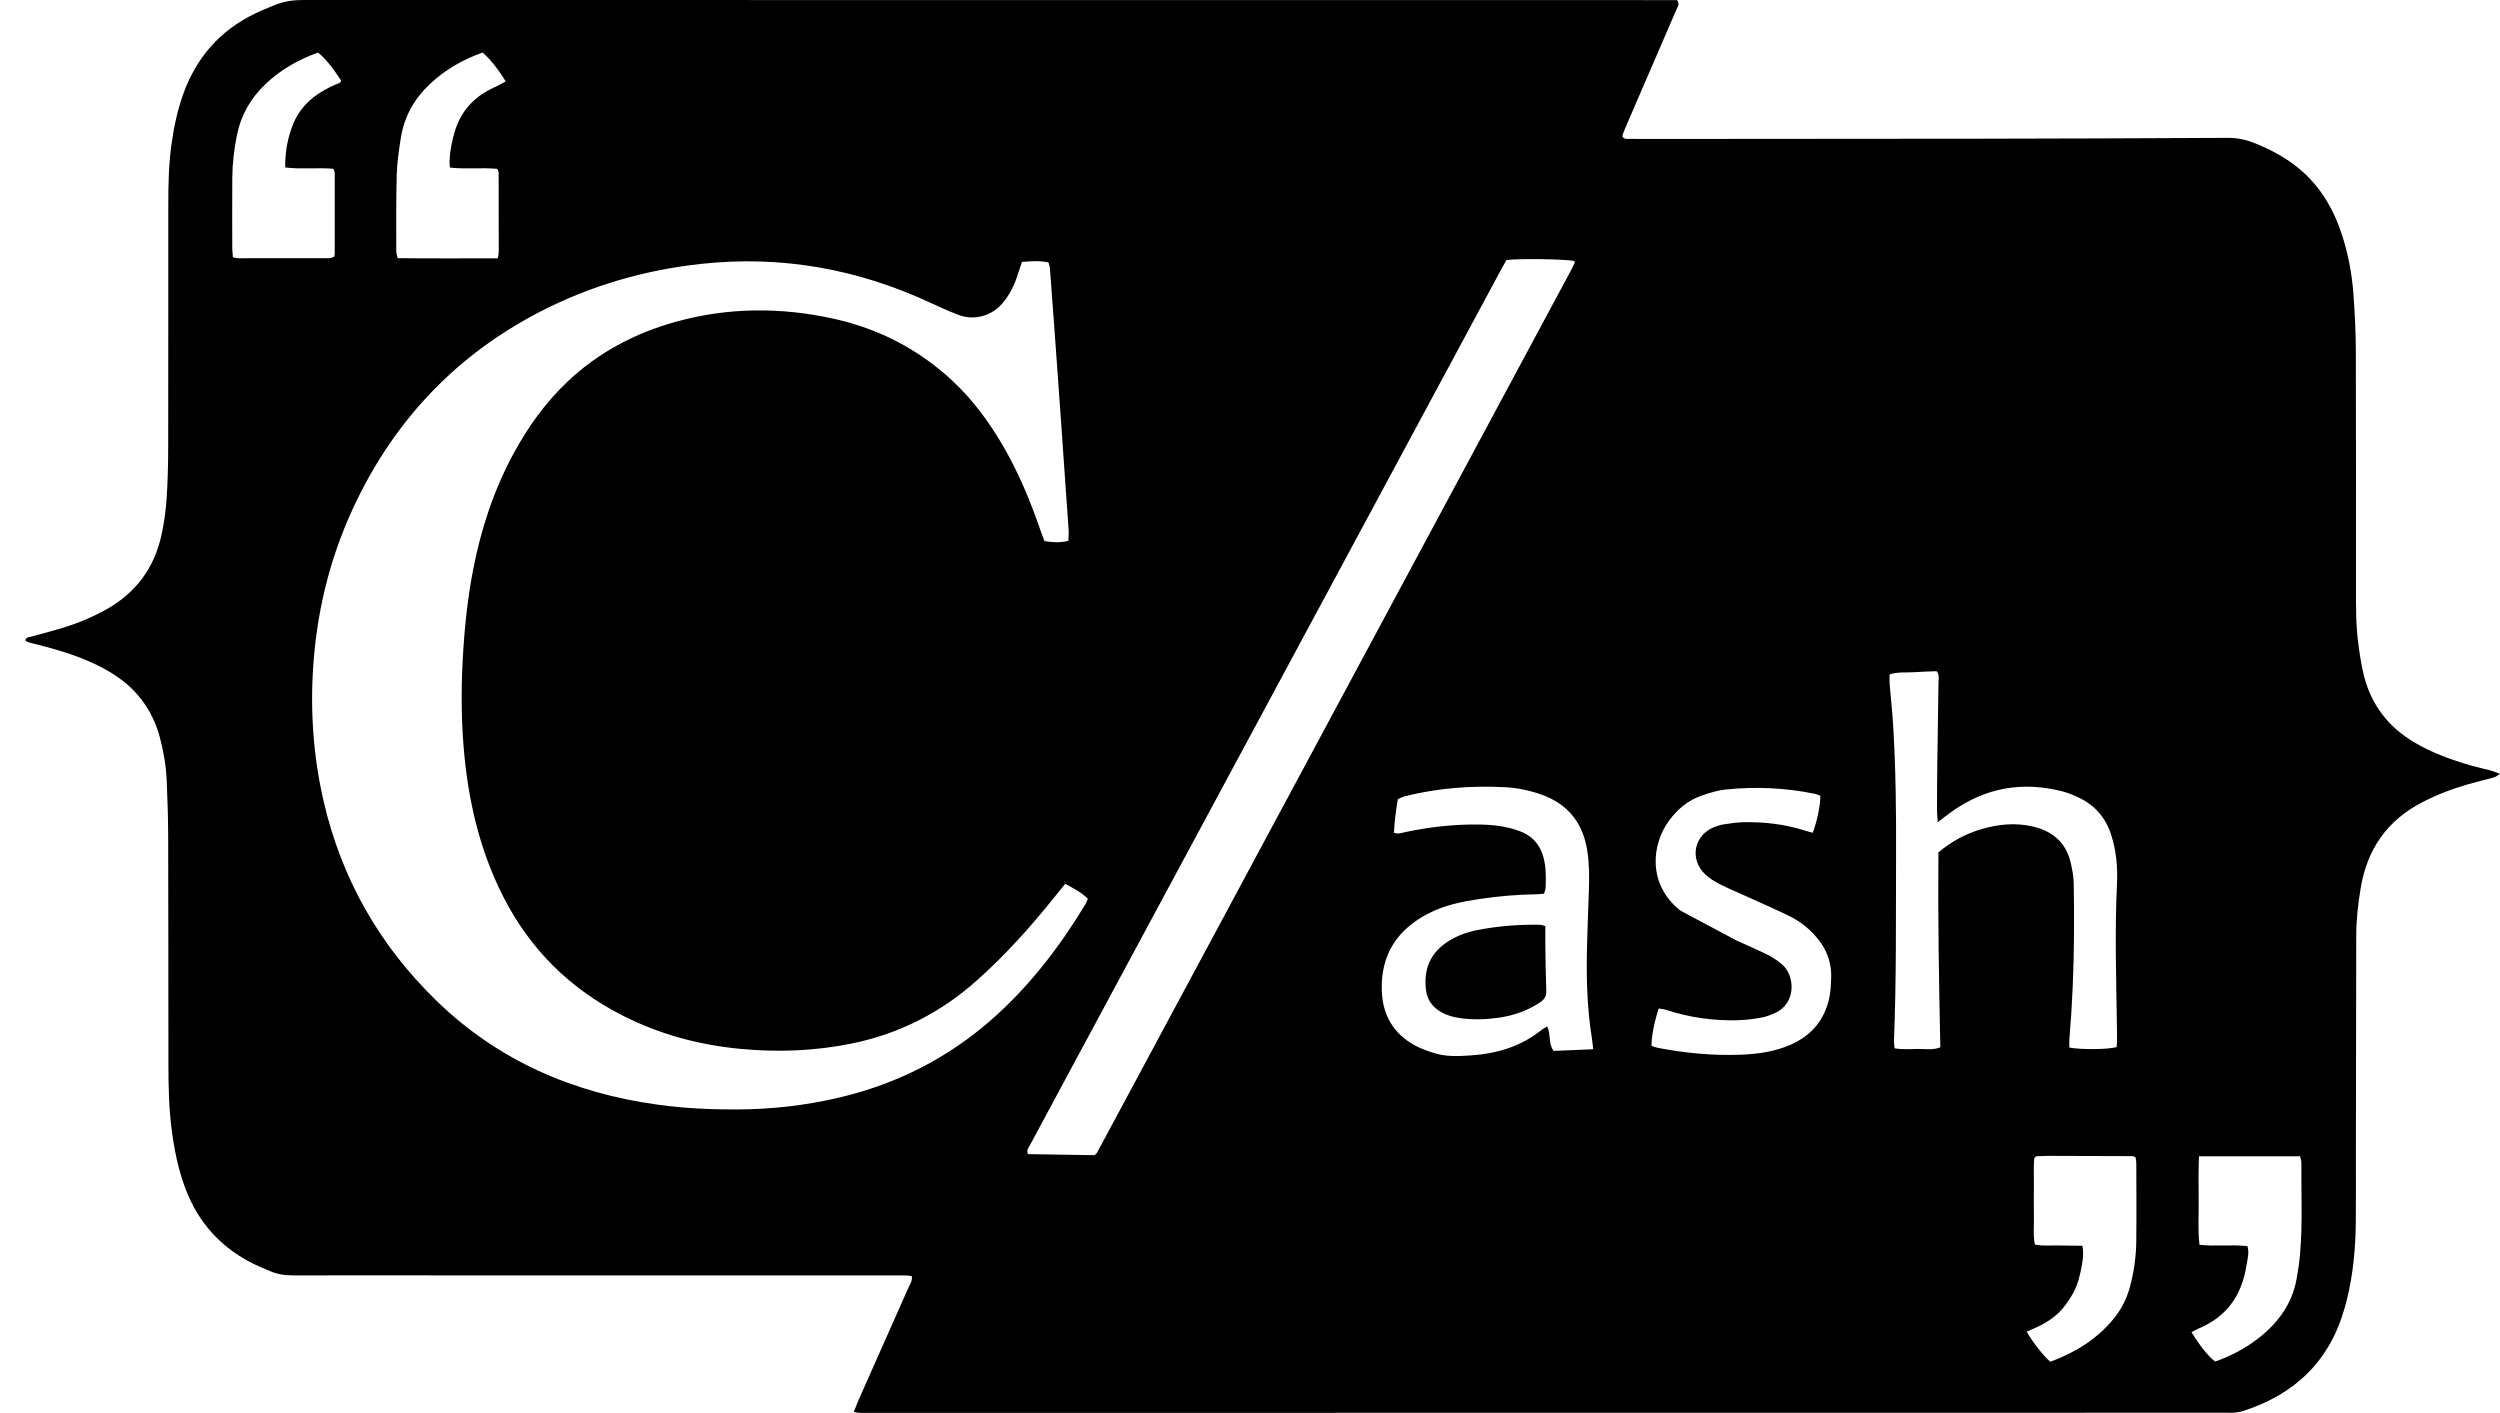 <?xml version="1.0" encoding="utf-8"?>
<!-- Generator: Adobe Illustrator 16.0.0, SVG Export Plug-In . SVG Version: 6.00 Build 0)  -->
<!DOCTYPE svg PUBLIC "-//W3C//DTD SVG 1.1//EN" "http://www.w3.org/Graphics/SVG/1.1/DTD/svg11.dtd">
<svg version="1.1" id="Layer_1" xmlns="http://www.w3.org/2000/svg" xmlns:xlink="http://www.w3.org/1999/xlink" x="0px" y="0px"
	 width="475.185px" height="268.565px" viewBox="0 0 475.185 268.565" enable-background="new 0 0 475.185 268.565"
	 xml:space="preserve">
<g>
	<path fill-rule="evenodd" clip-rule="evenodd" d="M4.815,121.753c0.126-0.617,0.549-0.592,0.883-0.685
		c2.065-0.573,4.146-1.096,6.196-1.721c2.906-0.887,5.703-2.045,8.36-3.539c5.624-3.162,9.104-7.916,10.456-14.189
		c0.481-2.233,0.806-4.521,0.957-6.802c0.221-3.319,0.297-6.653,0.303-9.982C32,69.517,31.976,54.197,31.989,38.878
		c0.003-3.773,0.074-7.545,0.586-11.296c0.45-3.308,1.124-6.559,2.254-9.705c2.492-6.946,7.003-12.099,13.668-15.314
		c1.197-0.578,2.438-1.064,3.666-1.579C53.891,0.259,55.678-0.001,57.566,0c86.216,0.024,172.432,0.02,258.646,0.019
		c0.883,0,1.765,0,2.541,0c0.585,0.754,0.124,1.264-0.096,1.775c-2.75,6.385-5.513,12.765-8.271,19.146
		c-0.587,1.358-1.18,2.714-1.751,4.077c-0.136,0.323-0.198,0.676-0.269,0.924c0.393,0.571,0.87,0.457,1.288,0.459
		c2.96,0.014,5.92,0.011,8.88,0.009c19.39-0.013,38.778-0.013,58.168-0.045c15.54-0.026,31.08-0.077,46.62-0.161
		c1.74-0.01,3.367,0.276,4.973,0.905c3.544,1.389,6.841,3.179,9.654,5.778c3.517,3.249,5.754,7.285,7.214,11.794
		c1.169,3.606,1.865,7.319,2.153,11.084c0.281,3.686,0.455,7.388,0.468,11.083c0.052,15.022,0.021,30.046,0.024,45.069
		c0,3.478-0.02,6.961,0.444,10.416c0.275,2.048,0.568,4.109,1.073,6.109c1.409,5.589,4.692,9.799,9.665,12.716
		c3.345,1.963,6.95,3.272,10.656,4.337c1.278,0.367,2.584,0.64,3.868,0.985c0.481,0.13,0.938,0.347,1.668,0.622
		c-0.512,0.31-0.775,0.556-1.084,0.642c-1.709,0.476-3.438,0.878-5.143,1.369c-2.99,0.864-5.877,1.992-8.646,3.433
		c-6.582,3.428-10.347,8.863-11.583,16.121c-0.522,3.067-0.861,6.156-0.868,9.271c-0.029,13.765-0.044,27.529-0.063,41.295
		c-0.006,4.292,0.026,8.584-0.014,12.876c-0.046,5.043-0.491,10.047-1.708,14.959c-0.124,0.502-0.269,1-0.407,1.498
		c-2.821,10.118-9.468,16.476-19.344,19.641c-0.554,0.178-1.149,0.239-1.73,0.312c-0.364,0.045-0.739,0.01-1.109,0.01
		c-86.215,0.01-172.43,0.02-258.646,0.023c-0.787,0.001-1.591,0.095-2.546-0.186c0.338-0.849,0.608-1.597,0.93-2.322
		c3.147-7.1,6.308-14.193,9.448-21.296c0.288-0.652,0.776-1.266,0.637-2.197c-0.364-0.044-0.705-0.113-1.047-0.122
		c-0.74-0.02-1.48-0.009-2.221-0.009c-27.751-0.001-55.502,0.001-83.253-0.001c-10.361-0.002-20.722-0.031-31.082,0.002
		c-1.591,0.005-3.082-0.229-4.523-0.881c-0.875-0.396-1.779-0.729-2.646-1.146c-6.365-3.061-10.814-7.877-13.3-14.505
		c-1.386-3.695-2.146-7.528-2.635-11.429c-0.507-4.048-0.583-8.116-0.587-12.187c-0.016-14.432-0.006-28.862-0.045-43.293
		c-0.01-3.477-0.126-6.954-0.271-10.429c-0.117-2.813-0.564-5.588-1.291-8.315c-1.441-5.417-4.586-9.537-9.378-12.422
		c-3.841-2.312-8.032-3.737-12.334-4.881c-1.072-0.285-2.152-0.539-3.222-0.833C5.232,122.032,5.016,121.86,4.815,121.753z
		 M202.482,167.985c-0.783,0.96-1.438,1.75-2.078,2.551c-4.486,5.617-9.275,10.947-14.644,15.749
		c-6.888,6.16-14.825,10.219-23.877,12.062c-6.935,1.412-13.928,1.689-20.977,1.033c-7.97-0.742-15.558-2.761-22.699-6.418
		c-9.933-5.086-17.471-12.555-22.54-22.511c-4.501-8.842-6.681-18.305-7.514-28.116c-0.464-5.458-0.502-10.929-0.228-16.406
		c0.297-5.92,0.873-11.804,2.001-17.624c1.5-7.744,3.93-15.168,7.704-22.124c2.736-5.042,6.04-9.661,10.214-13.618
		c5.871-5.566,12.822-9.234,20.572-11.39c9.964-2.771,20.015-2.811,30.079-0.583c8.562,1.896,16.11,5.798,22.538,11.787
		c4.041,3.766,7.24,8.196,9.963,12.981c2.79,4.904,4.924,10.099,6.761,15.423c0.237,0.688,0.512,1.362,0.777,2.066
		c1.54,0.269,2.973,0.327,4.534-0.046c0.021-0.753,0.089-1.404,0.05-2.051c-0.13-2.141-0.303-4.278-0.452-6.418
		c-0.34-4.869-0.67-9.739-1.015-14.609c-0.401-5.68-0.81-11.36-1.221-17.04c-0.283-3.909-0.571-7.818-0.873-11.726
		c-0.026-0.35-0.168-0.69-0.268-1.082c-1.69-0.345-3.291-0.241-5.034-0.092c-0.257,0.756-0.534,1.506-0.767,2.269
		c-0.632,2.078-1.568,3.985-2.991,5.646c-0.788,0.92-1.733,1.611-2.845,2.067c-1.868,0.768-3.772,0.756-5.633,0.032
		c-1.72-0.67-3.408-1.429-5.082-2.209c-13.864-6.457-28.374-9.087-43.62-7.437c-10.855,1.175-21.165,4.165-30.866,9.205
		C87.096,67.336,75.68,79.172,68.033,94.653c-4.907,9.934-7.666,20.449-8.465,31.513c-0.64,8.854-0.036,17.597,1.966,26.228
		c3.4,14.661,10.577,27.252,21.333,37.732c11.763,11.463,26.077,17.65,42.232,19.856c4.996,0.682,10.011,0.924,15.05,0.897
		c6.614-0.035,13.139-0.773,19.568-2.308c10.701-2.554,20.257-7.36,28.561-14.606c7.265-6.34,13.063-13.879,18.035-22.092
		c0.185-0.304,0.299-0.649,0.47-1.027C205.583,169.597,204.125,168.92,202.482,167.985z M204.733,200.986
		c-2.981,5.536-5.97,11.069-8.933,16.616c-0.26,0.487-0.762,0.948-0.408,1.767c4.217,0.067,8.495,0.136,12.628,0.202
		c0.259-0.229,0.408-0.306,0.474-0.427c30.074-55.978,60.143-111.958,90.209-167.94c0.21-0.39,0.394-0.793,0.583-1.193
		c0.03-0.064,0.044-0.147,0.032-0.217c-0.01-0.065-0.062-0.124-0.096-0.186c-1.641-0.358-10.313-0.495-12.883-0.188
		c-0.361,0.649-0.764,1.352-1.147,2.064 M368.314,156.272c-0.065-1.018-0.142-1.654-0.141-2.289c0.006-2.96,0.019-5.919,0.058-8.879
		c0.066-5.104,0.163-10.209,0.224-15.313c0.008-0.712,0.244-1.48-0.354-2.213c-1.421,0.061-2.892,0.09-4.357,0.193
		c-1.522,0.106-3.085-0.104-4.579,0.426c0,0.661-0.04,1.247,0.007,1.826c0.205,2.506,0.491,5.007,0.647,7.516
		c0.527,8.496,0.612,17.004,0.574,25.514c-0.052,11.541,0.072,23.084-0.392,34.621c-0.02,0.495,0.065,0.994,0.108,1.578
		c1.491,0.262,2.894,0.164,4.279,0.127c1.438-0.04,2.92,0.29,4.42-0.311c-0.259-12.405-0.477-24.741-0.364-37.056
		c2.516-2.111,5.239-3.559,8.252-4.436c3.167-0.922,6.386-1.233,9.646-0.487c3.89,0.891,6.46,3.152,7.306,7.142
		c0.244,1.153,0.479,2.332,0.508,3.505c0.08,3.325,0.083,6.654,0.058,9.982c-0.05,6.585-0.313,13.163-0.872,19.728
		c-0.049,0.563-0.007,1.135-0.007,1.672c2.254,0.426,7.357,0.375,8.98-0.092c0.026-0.313,0.081-0.673,0.082-1.031
		c0.003-0.961-0.013-1.923-0.027-2.885c-0.128-9.024-0.418-18.047,0.012-27.073c0.152-3.188-0.124-6.353-1.124-9.423
		c-1.042-3.2-3.062-5.54-6.084-6.987c-0.995-0.477-2.033-0.912-3.098-1.188c-7.609-1.971-14.659-0.754-21.087,3.828
		C370.21,154.822,369.457,155.414,368.314,156.272z M302.821,199.434c-0.102-0.894-0.143-1.471-0.235-2.039
		c-0.965-5.938-1.086-11.922-0.922-17.918c0.093-3.399,0.211-6.8,0.34-10.198c0.096-2.518,0.088-5.024-0.294-7.524
		c-0.812-5.303-3.658-8.927-8.752-10.734c-2.246-0.797-4.567-1.274-6.935-1.396c-6.385-0.326-12.707,0.161-18.927,1.708
		c-0.48,0.12-0.931,0.363-1.404,0.553c-0.36,2.191-0.647,4.286-0.738,6.387c0.801,0.339,1.42,0.041,2.052-0.092
		c4.718-0.998,9.484-1.545,14.311-1.456c2.597,0.047,5.162,0.351,7.616,1.283c2.309,0.879,3.763,2.498,4.421,4.893
		c0.519,1.89,0.504,3.803,0.432,5.725c-0.016,0.412-0.194,0.819-0.302,1.246c-0.544,0.041-0.981,0.098-1.419,0.104
		c-3.629,0.053-7.236,0.366-10.824,0.895c-3.3,0.487-6.571,1.157-9.57,2.673c-6.029,3.045-9.261,7.865-9.028,14.759
		c0.157,4.668,2.23,8.217,6.367,10.441c1.159,0.624,2.435,1.065,3.698,1.454c2.23,0.687,4.543,0.561,6.829,0.412
		c4.978-0.322,9.589-1.704,13.541-4.893c0.275-0.222,0.603-0.379,0.985-0.614c0.782,1.474,0.158,3.208,1.239,4.649
		C297.67,199.65,300.094,199.548,302.821,199.434z M330.083,178.772c2.018,0.919,4.058,1.791,6.041,2.777
		c0.917,0.457,1.773,1.075,2.567,1.729c2.434,2.009,2.902,7.387-1.343,9.285c-0.805,0.36-1.65,0.693-2.512,0.851
		c-1.378,0.252-2.78,0.438-4.179,0.491c-4.773,0.181-9.441-0.471-13.988-1.957c-0.455-0.148-0.947-0.179-1.4-0.259
		c-0.869,2.719-1.41,5.551-1.356,7.104c0.387,0.124,0.793,0.301,1.217,0.382c5.176,0.993,10.401,1.494,15.669,1.302
		c3.259-0.12,6.482-0.559,9.521-1.888c4.02-1.758,6.532-4.755,7.407-9.056c0.234-1.151,0.285-2.349,0.333-3.528
		c0.136-3.373-1.125-6.198-3.45-8.599c-1.303-1.344-2.796-2.448-4.457-3.266c-2.65-1.304-5.365-2.479-8.056-3.701
		c-1.748-0.796-3.532-1.523-5.243-2.394c-0.979-0.497-1.942-1.113-2.739-1.862c-3.054-2.868-2.128-7.484,1.76-8.989
		c0.55-0.213,1.123-0.402,1.702-0.488c1.242-0.186,2.493-0.392,3.745-0.419c4.018-0.089,7.972,0.373,11.816,1.606
		c0.472,0.151,0.956,0.263,1.421,0.389c0.814-2.082,1.5-5.449,1.438-7.043c-0.315-0.11-0.648-0.271-1-0.344
		c-5.622-1.159-11.3-1.414-16.998-0.829c-1.524,0.157-3.037,0.642-4.499,1.14c-2.597,0.886-4.63,2.574-6.252,4.774
		c-3.284,4.457-4.186,12.008,2.108,17.08 M54.216,31.831c-0.049-2.724,0.396-5.237,1.274-7.68c0.822-2.286,2.196-4.169,4.114-5.671
		c1.294-1.013,2.722-1.772,4.215-2.435c0.377-0.167,0.912-0.159,1.01-0.726c-1.55-2.438-3.099-4.332-4.394-5.33
		c-3.658,1.333-7.05,3.219-9.939,5.962c-2.816,2.673-4.681,5.874-5.456,9.704c-0.544,2.692-0.869,5.407-0.888,8.149
		c-0.03,4.44-0.013,8.881-0.003,13.321c0.001,0.573,0.082,1.146,0.13,1.781c0.374,0.075,0.653,0.179,0.932,0.179
		c5.772,0.011,11.545,0.014,17.317-0.002c0.34-0.001,0.68-0.173,0.965-0.251c0.064-0.258,0.131-0.4,0.132-0.544
		c0.007-5.106,0.012-10.213,0.001-15.319c-0.001-0.267-0.143-0.533-0.242-0.884C60.315,31.817,57.29,32.217,54.216,31.831z
		 M94.623,49.102c0.092-0.583,0.175-0.867,0.175-1.152c0.003-5.024-0.003-10.05-0.019-15.075c-0.001-0.204-0.118-0.408-0.231-0.779
		c-2.945-0.288-5.964,0.112-9.038-0.247c-0.028-0.477-0.077-0.831-0.065-1.183c0.062-1.933,0.443-3.813,0.994-5.658
		c1.02-3.422,3.108-6.002,6.214-7.749c0.771-0.434,1.59-0.78,2.381-1.18c0.369-0.187,0.723-0.402,1.087-0.606
		c-1.358-2.261-3.12-4.453-4.405-5.482c-3.684,1.311-7.063,3.217-9.961,5.939c-3.007,2.823-4.944,6.25-5.58,10.336
		c-0.362,2.331-0.703,4.686-0.769,7.037c-0.134,4.801-0.081,9.605-0.085,14.409c-0.001,0.414,0.144,0.828,0.242,1.356
		C81.925,49.142,88.184,49.098,94.623,49.102z M395.807,236.783c0.27,1.384,0.114,2.481-0.074,3.565
		c-0.33,1.897-0.76,3.782-1.707,5.478c-0.573,1.024-1.237,2.019-1.991,2.916c-1.801,2.146-4.281,3.321-6.819,4.371
		c1.135,1.995,3.213,4.642,4.497,5.725c4.663-1.737,8.849-4.247,12.065-8.213c1.417-1.748,2.425-3.693,3.023-5.866
		c0.79-2.868,1.211-5.793,1.247-8.755c0.06-4.953,0.02-9.907,0.007-14.86c-0.001-0.42-0.107-0.84-0.154-1.187
		c-0.274-0.107-0.407-0.204-0.541-0.205c-5.322-0.022-10.645-0.04-15.967-0.048c-0.736-0.002-1.475,0.044-2.211,0.071
		c-0.072,0.003-0.152,0.02-0.213,0.056c-0.062,0.036-0.104,0.104-0.319,0.337c-0.144,1.641-0.04,3.478-0.059,5.309
		c-0.019,1.848-0.036,3.697,0.005,5.544c0.041,1.825-0.188,3.667,0.176,5.535c1.536,0.328,3.013,0.134,4.474,0.174
		C392.713,236.77,394.181,236.766,395.807,236.783z M417.975,219.776c-0.135,2.937-0.085,5.66-0.062,8.38
		c0.024,2.781-0.175,5.572,0.15,8.449c3.108,0.335,6.132-0.081,9.118,0.248c0.398,1.39-0.028,2.614-0.219,3.828
		c-0.881,5.607-3.808,9.669-9.136,11.874c-0.441,0.184-0.853,0.442-1.285,0.67c1.702,2.733,3.328,4.732,4.515,5.565
		c2.929-1.03,5.672-2.453,8.142-4.371c3.736-2.901,6.439-6.498,7.312-11.256c0.293-1.595,0.53-3.206,0.671-4.82
		c0.504-5.751,0.201-11.518,0.255-17.277c0.004-0.414-0.16-0.83-0.255-1.29C430.821,219.776,424.559,219.776,417.975,219.776z"/>
	<path fill-rule="evenodd" clip-rule="evenodd" d="M293.728,176.022c0,1.438-0.018,2.761,0.003,4.084
		c0.043,2.732,0.073,5.466,0.178,8.195c0.039,1.004-0.323,1.647-1.142,2.196c-2.381,1.596-5.01,2.525-7.815,2.93
		c-2.416,0.349-4.853,0.433-7.29,0.113c-1.332-0.175-2.608-0.518-3.776-1.188c-1.639-0.942-2.635-2.343-2.855-4.239
		c-0.464-3.969,0.894-7.099,4.328-9.246c1.648-1.029,3.451-1.693,5.343-2.067c3.998-0.79,8.042-1.107,12.116-1.02
		C293.023,175.785,293.229,175.887,293.728,176.022z"/>
</g>
</svg>
